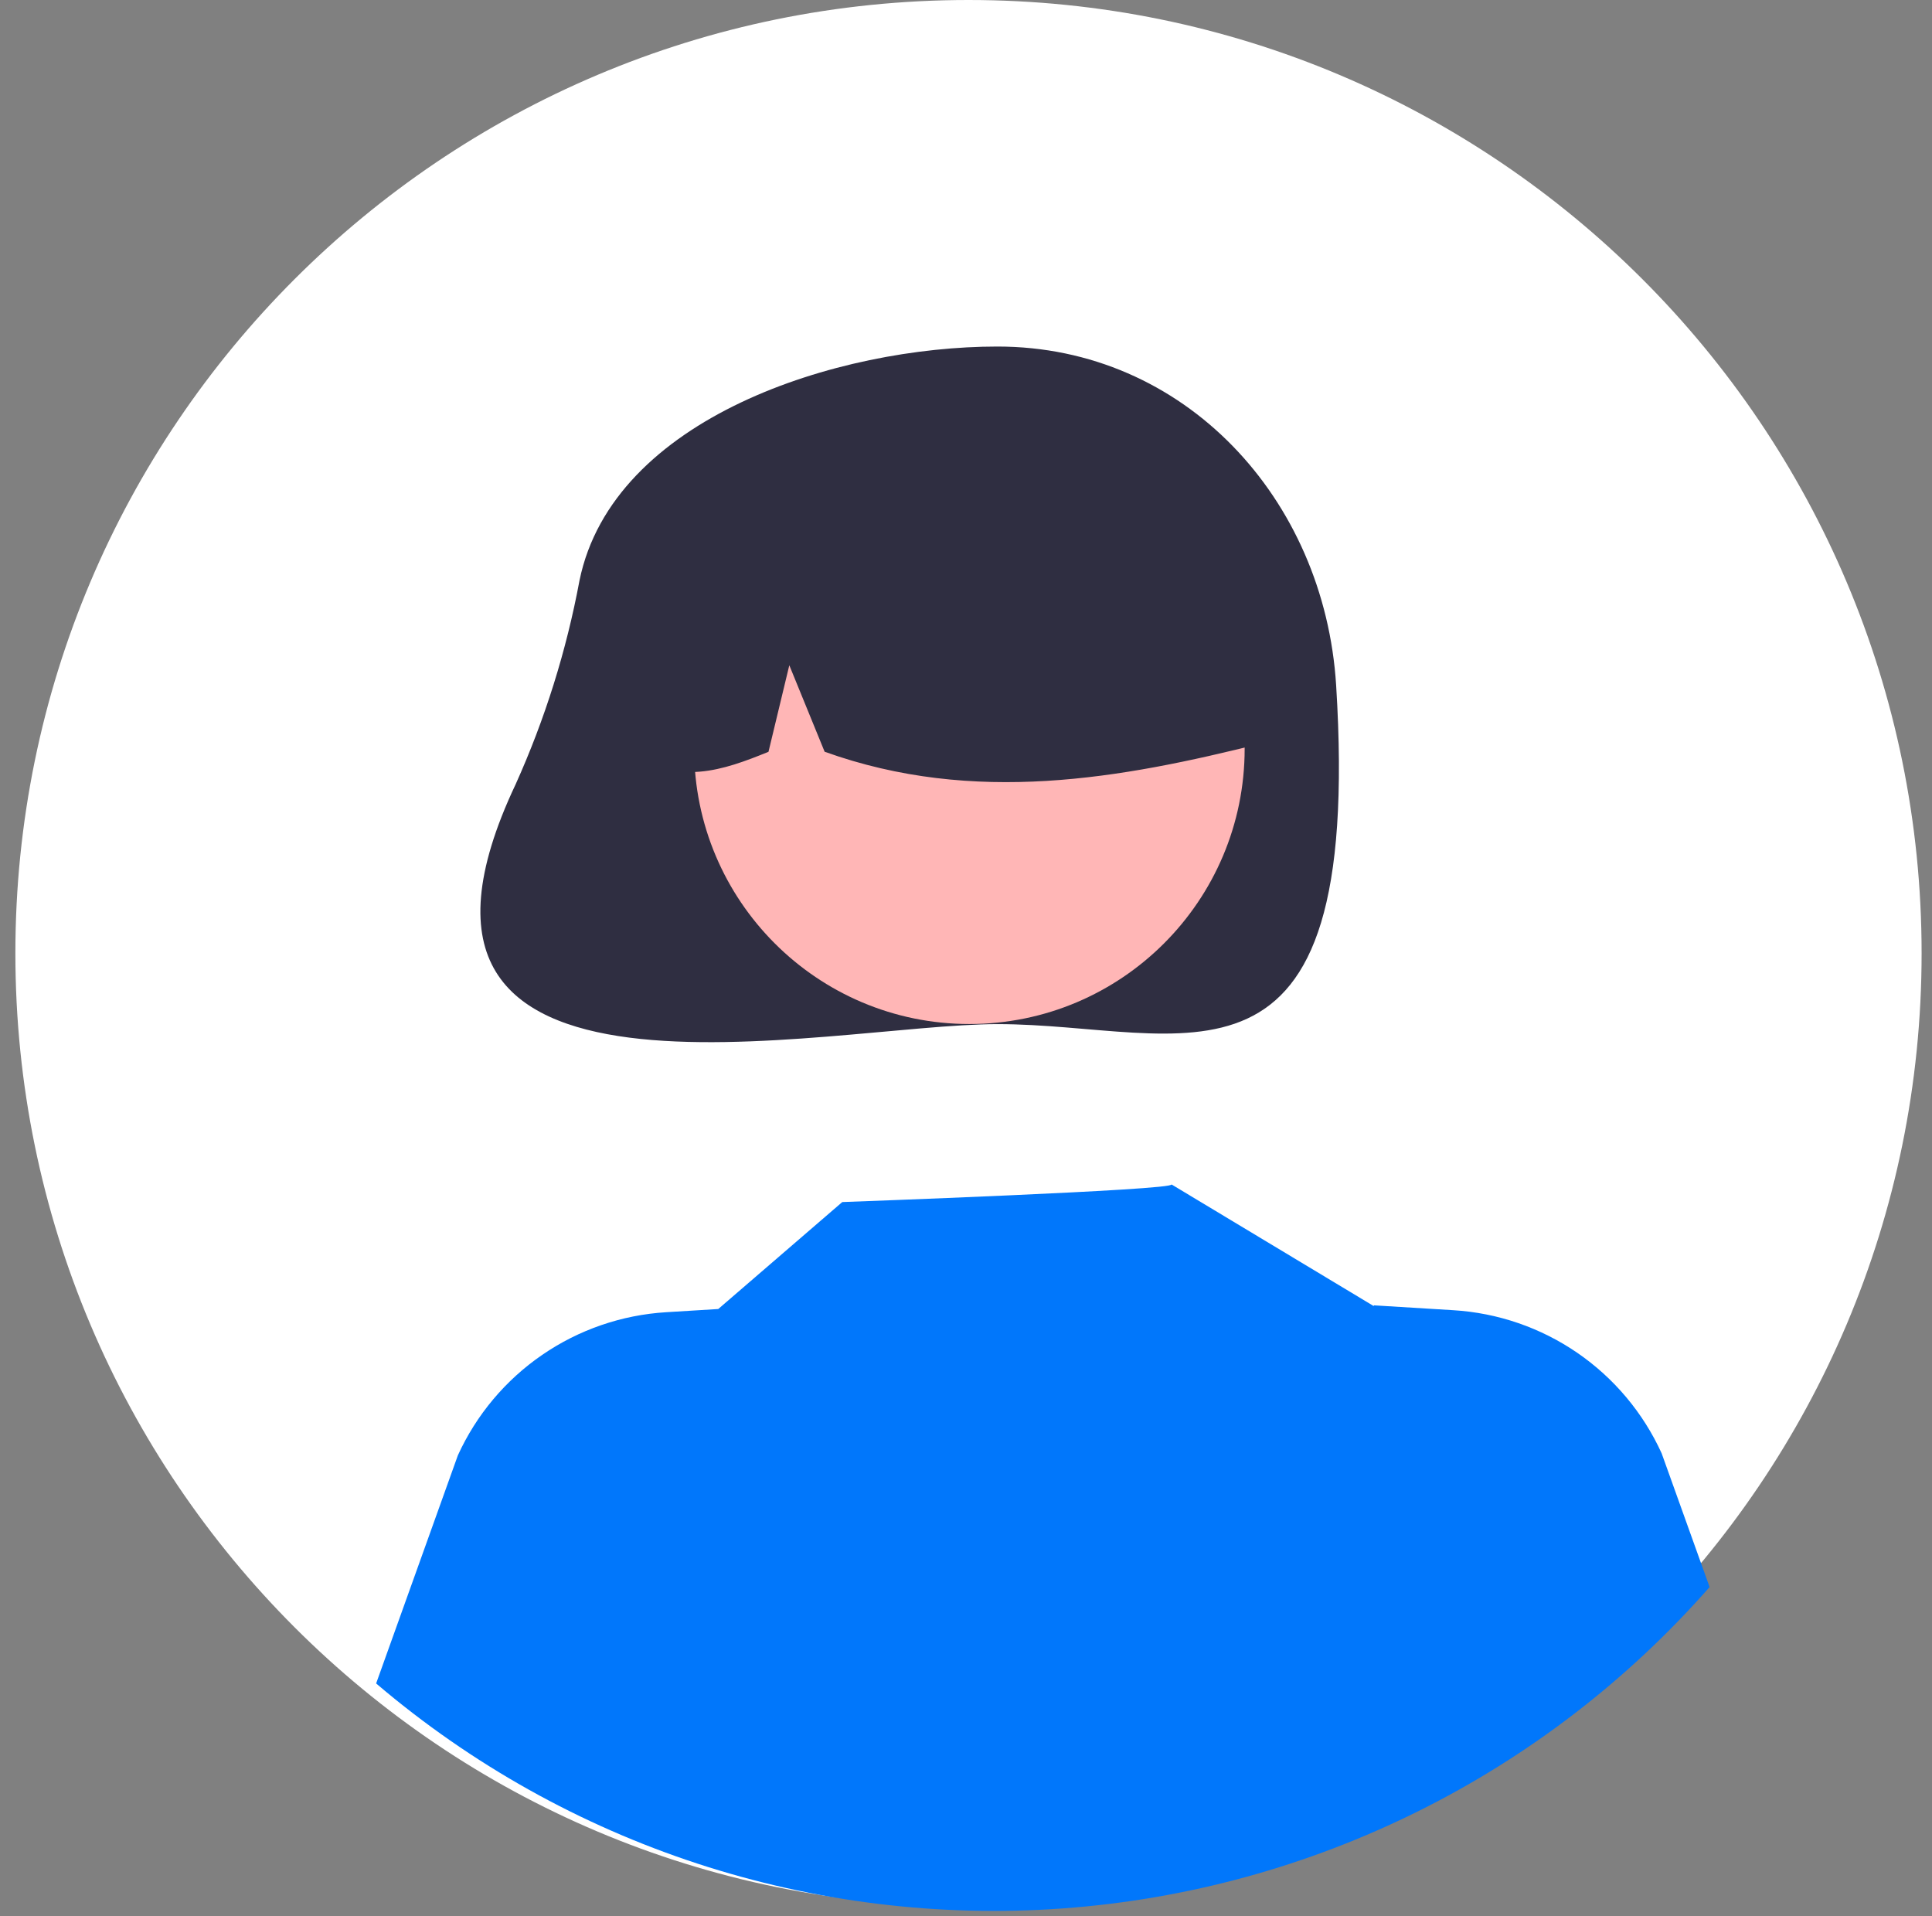 <svg width="121" height="120" viewBox="0 0 121 120" fill="none" xmlns="http://www.w3.org/2000/svg">
<rect x="0" y="0" width="121" height="120" fill="#808080" stroke="none"/>
<path d="M60.656 119.386C93.624 119.386 120.349 92.661 120.349 59.693C120.349 26.726 93.624 0 60.656 0C27.688 0 0.963 26.726 0.963 59.693C0.963 92.661 27.688 119.386 60.656 119.386Z" fill="white"/>
<path d="M36.295 36.345C35.475 40.746 34.132 45.034 32.293 49.117C21.763 71.393 51.751 64.132 62.467 64.132C74.184 64.132 85.394 70.293 83.682 42.916C82.951 31.222 74.184 21.701 62.467 21.701C52.459 21.701 38.388 26.15 36.295 36.345Z" fill="#2F2E41"/>
<path d="M60.712 64.126C70.234 64.126 77.952 56.408 77.952 46.886C77.952 37.365 70.234 29.646 60.712 29.646C51.191 29.646 43.473 37.365 43.473 46.886C43.473 56.408 51.191 64.126 60.712 64.126Z" fill="#FFB6B6"/>
<path d="M49.004 29.313C52.025 27.471 55.485 26.475 59.023 26.428C62.561 26.381 66.046 27.286 69.115 29.047C72.183 30.809 74.722 33.362 76.466 36.441C78.21 39.519 79.094 43.01 79.028 46.547C70.243 48.753 61.014 50.441 51.646 47.075L49.434 41.66L48.13 47.079C45.277 48.245 42.416 49.231 39.556 47.067C39.439 43.54 40.25 40.044 41.908 36.928C43.566 33.812 46.013 31.186 49.004 29.313Z" fill="#2F2E41"/>
<path d="M107.071 99.385C96.73 111.153 82.175 118.381 66.55 119.51C50.925 120.64 35.483 115.579 23.557 105.421L28.677 91.134C29.834 88.597 31.66 86.422 33.959 84.844C36.258 83.265 38.943 82.342 41.727 82.173L44.984 81.973L52.751 75.275C52.751 75.275 73.678 74.527 73.368 74.169L86.044 81.794L86.034 81.742L91.017 82.047C93.801 82.215 96.486 83.138 98.785 84.716C101.084 86.295 102.91 88.47 104.067 91.008L107.071 99.385Z" fill="#0177FB"/>
</svg>
